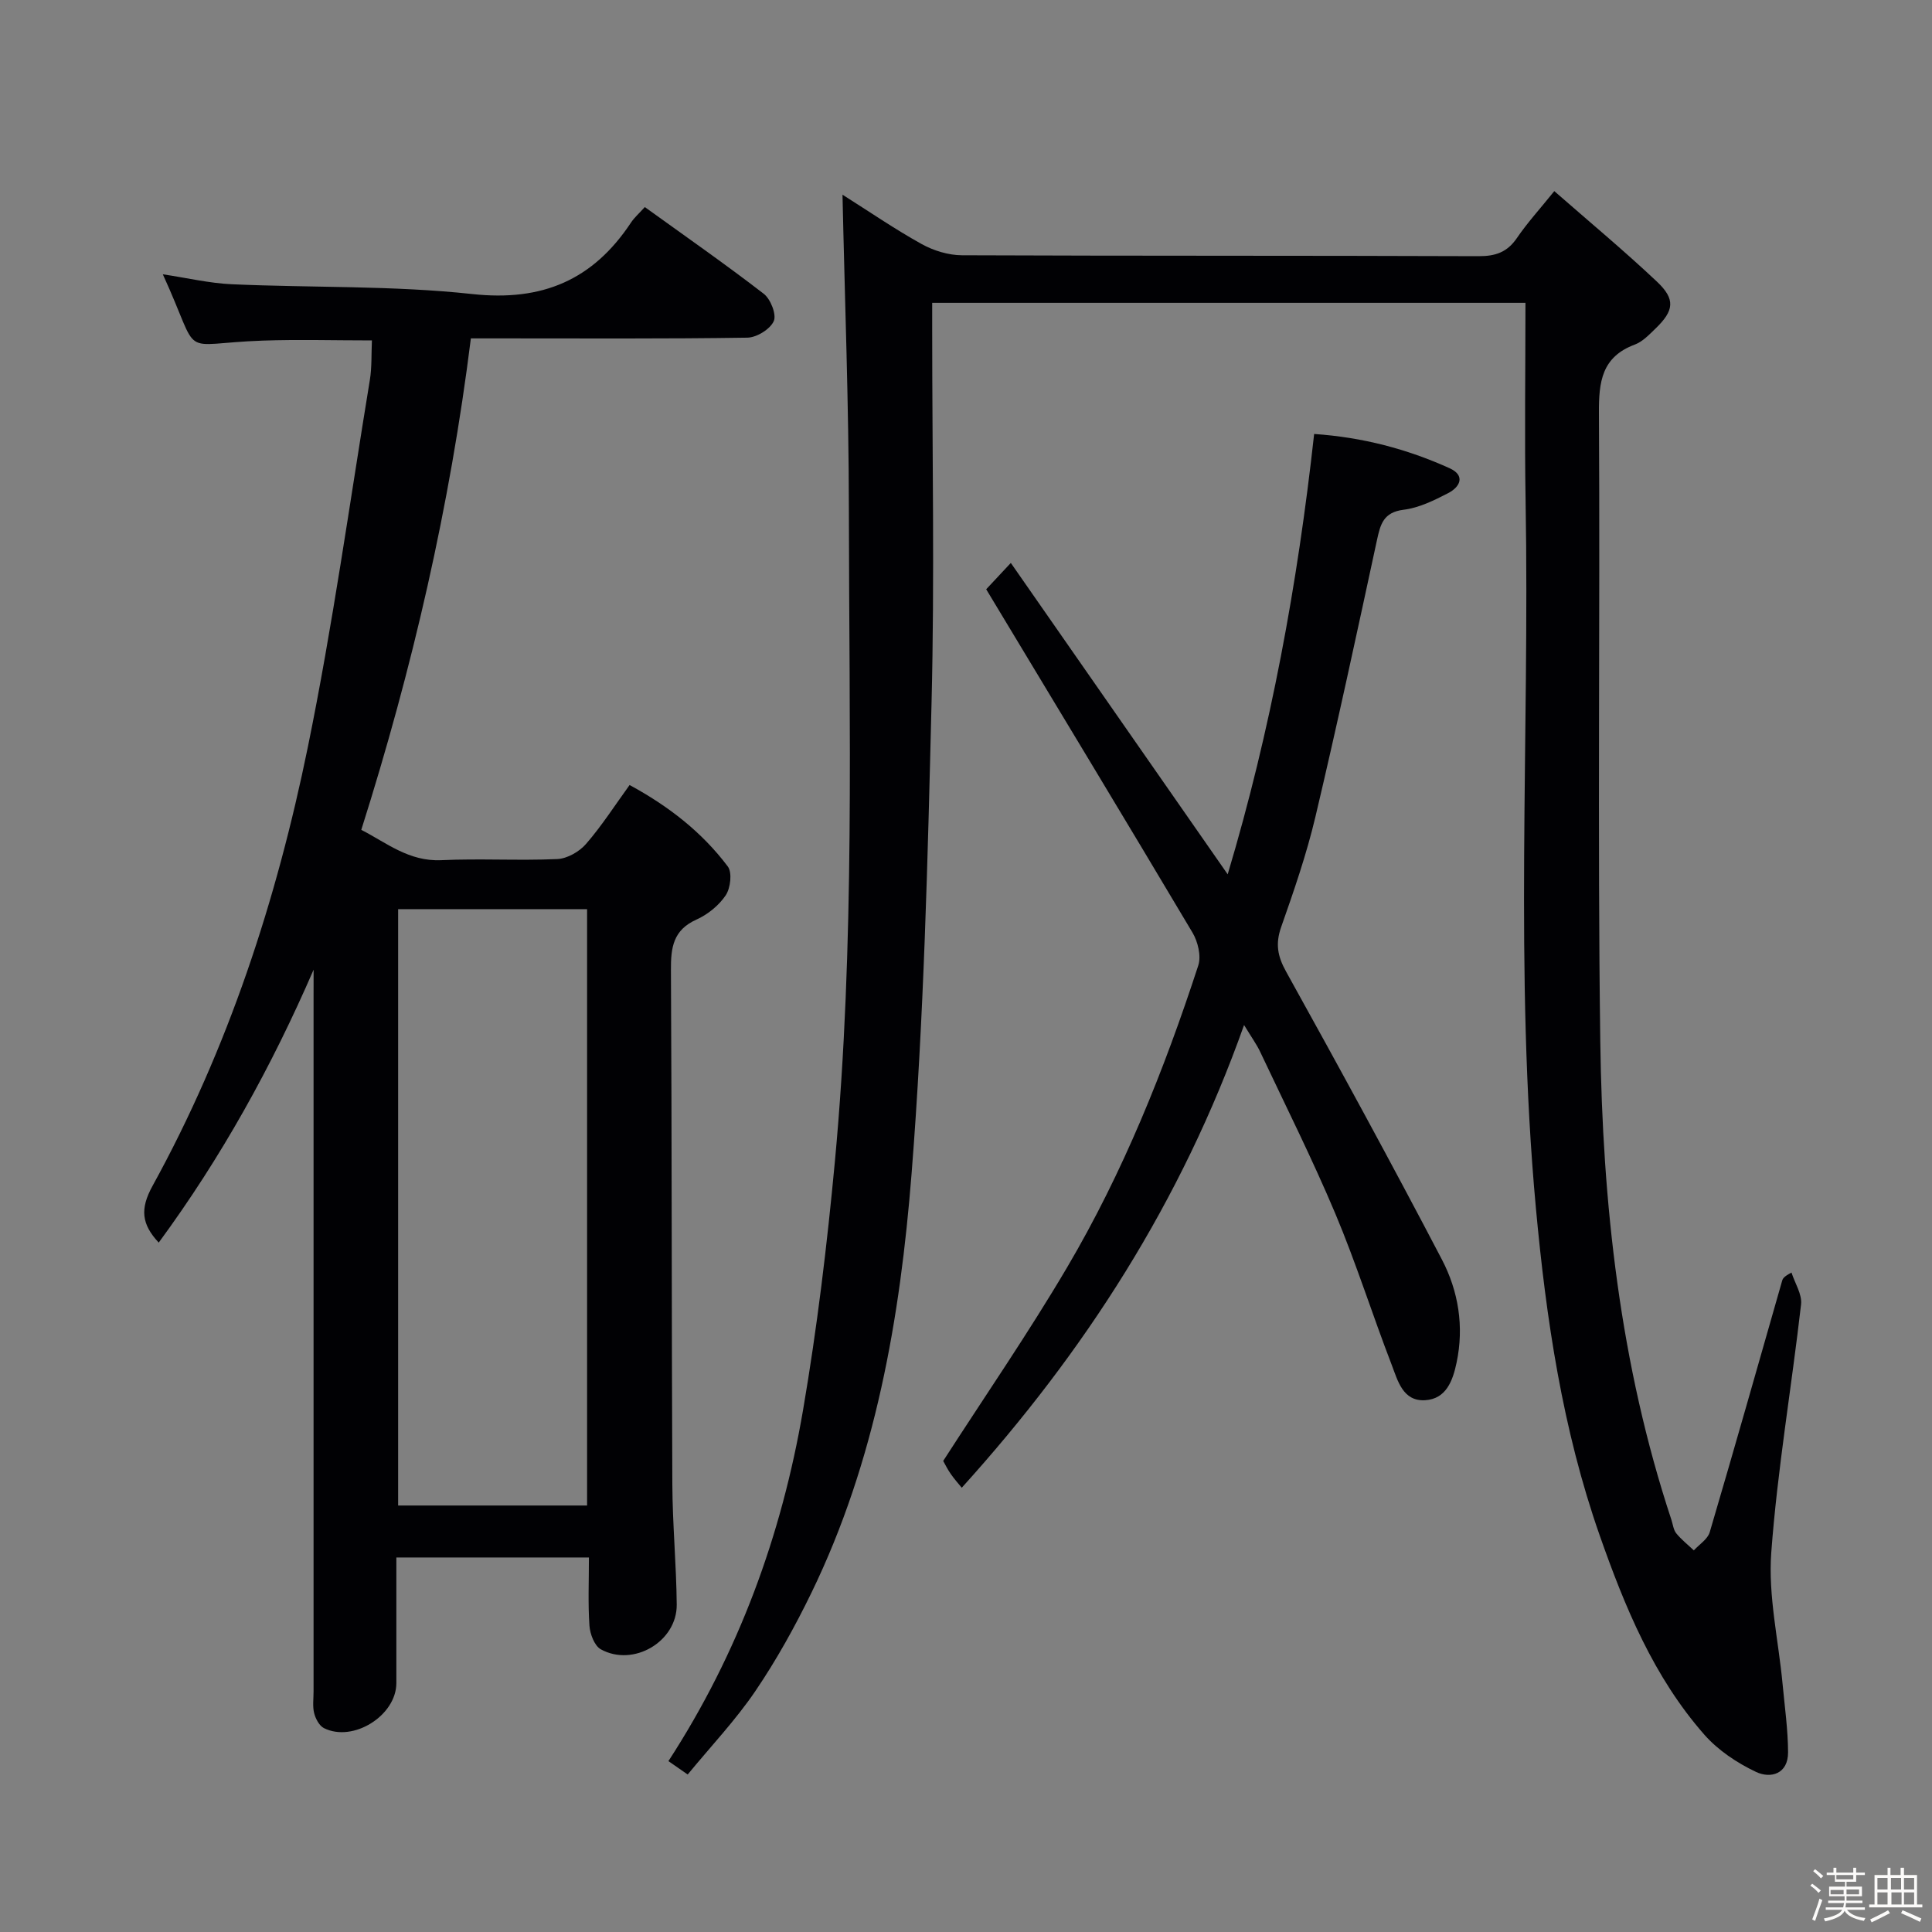 <svg enable-background="new 0 0 400 400" viewBox="0 0 400 400" xmlns="http://www.w3.org/2000/svg"><rect x="0" y="0" width="400" height="400" fill="#808080" stroke="none"/><path d="m374.8 390.4.4-.4c.7.5 1.3 1 1.8 1.4l-.5.5c-.5-.6-1.1-1.1-1.7-1.5zm1 7.3-.6-.3c.5-1.4 1.1-2.8 1.5-4.3.2.1.4.2.6.3-.5 1.3-1 2.8-1.5 4.3zm-.4-10.3.4-.4c.4.3 1 .8 1.7 1.4l-.5.5c-.4-.5-1-1-1.6-1.5zm2.5.3h1.7v-1h.6v1h3.5v-1h.6v1h1.8v.5h-1.8v1.4h-2v1h3.2v2h-3.2v.9h3.3v.5h-3.4c0 .3-.1.6-.1.9h4v.5h-3.7c.7.9 1.9 1.5 3.8 1.7-.1.2-.2.4-.3.6-2.1-.4-3.5-1.1-4-2.1-.4 1-1.8 1.7-4 2.2-.1-.2-.2-.4-.3-.6 2.1-.4 3.4-1 3.8-1.8h-3.4v-.5h3.6c.1-.3.1-.6.2-.9h-3.3v-.5h3.4c0-.3 0-.6 0-.9h-3.2v-2h3.3v-1h-2.1v-1.4h-1.7v-.5zm1.1 3.5v1h2.7c0-.3 0-.4 0-.4 0-.1 0-.2 0-.2 0-.1 0-.2 0-.3h-2.7zm1.2-3v.9h3.5v-.9zm4.7 3h-2.6v.6.4h2.6z" fill="#fcfbfa"/><path d="m393.6 386.7h.6v1.5h2.7v6.1h1.1v.6h-11v-.6h1.1v-6.1h2.7v-1.5h.6v1.5h2.1v-1.5zm-2.7 8.8.4.6c-1.2.6-2.5 1.3-3.8 1.9-.1-.2-.2-.4-.3-.6 1.2-.6 2.5-1.2 3.7-1.9zm-2.2-6.7v2.4h2.1v-2.4zm0 3v2.5h2.1v-2.5zm2.8-3v2.4h2.1v-2.4zm.1 3v2.5h2.1v-2.5h-2.2zm5.9 6.1c-1.4-.7-2.7-1.3-3.9-1.8l.3-.6c1.5.6 2.7 1.2 3.9 1.7zm-1.2-9.1h-2.1v2.4h2.1zm-2.1 3v2.5h2.1v-2.5z" fill="#fcfbfa"/><g fill="#010104"><path d="m315.83 62.7c-41.22 0-81.8 0-122.83 0v5.67c0 25.66.51 51.33-.13 76.98-.8 32.58-1.57 65.21-4.14 97.68-2.36 29.82-7.44 59.39-20.74 86.75-3.41 7.01-7.23 13.9-11.6 20.34-4.09 6.02-9.16 11.37-14.01 17.27-1.56-1.08-2.72-1.89-3.99-2.77 14.56-22.41 23.45-46.82 27.88-72.73 2.91-17 4.97-34.19 6.58-51.37 4.2-44.99 2.94-90.14 2.9-135.24-.02-21.44-.84-42.88-1.32-64.97 5.58 3.52 10.85 7.15 16.41 10.23 2.46 1.36 5.53 2.3 8.32 2.31 35.66.15 71.32.05 106.97.19 3.52.01 5.93-.83 7.93-3.76 2.15-3.15 4.74-5.99 7.74-9.71 7.17 6.28 14.41 12.29 21.25 18.74 3.88 3.66 3.55 5.99-.27 9.69-1.31 1.26-2.68 2.73-4.31 3.34-6.86 2.56-7.47 7.7-7.43 14.21.26 43.32-.3 86.65.28 129.97.45 33.63 4.07 66.95 14.73 99.15.31.95.42 2.07 1 2.79 1.06 1.3 2.41 2.36 3.64 3.53 1.13-1.24 2.86-2.31 3.29-3.76 5.11-17.33 10.03-34.71 15-52.08.13-.44.35-.85 1.93-1.68.7 2.2 2.22 4.5 1.98 6.6-1.96 17.15-4.9 34.21-6.17 51.4-.66 8.94 1.49 18.08 2.34 27.14.44 4.73 1.12 9.46 1.14 14.19.02 4.46-3.57 5.51-6.65 4.05-3.92-1.86-7.84-4.47-10.68-7.7-10.51-11.95-16.49-26.5-21.67-41.26-7.69-21.91-11.09-44.79-13.21-67.78-4.49-48.7-1.28-97.54-2.13-146.31-.23-13.52-.03-27.01-.03-41.1z"/><path d="m64.93 200.76c-8.69 20.05-19.08 38.84-32.07 56.51-3.56-3.83-3.91-6.97-1.27-11.76 15.67-28.47 25.66-59.13 32.14-90.81 5.15-25.18 8.68-50.69 12.85-76.07.42-2.58.29-5.26.42-8.15-7.77 0-15.21-.22-22.63.04-17.99.63-12.43 4.21-20.66-13.73 5.07.76 9.64 1.85 14.25 2.06 16.61.74 33.34.24 49.83 2.03 14.52 1.58 24.99-2.94 32.84-14.78.72-1.09 1.75-1.97 2.87-3.23 8.3 5.99 16.61 11.77 24.62 17.95 1.43 1.1 2.69 4.32 2.08 5.67-.76 1.68-3.54 3.39-5.48 3.42-17.16.26-34.33.15-51.49.15-1.81 0-3.61 0-5.74 0-4.33 34.67-12.06 68.21-22.69 101.75 5.23 2.68 9.85 6.59 16.58 6.28 7.98-.37 16 .12 23.99-.23 2.06-.09 4.57-1.52 5.96-3.13 3.25-3.74 5.95-7.96 9.02-12.2 8.08 4.38 14.99 9.76 20.33 16.86.94 1.25.57 4.47-.42 5.96-1.41 2.11-3.73 3.99-6.07 5.04-4.82 2.16-5.31 5.78-5.28 10.43.2 35.49.13 70.99.29 106.48.04 8.31.83 16.61.91 24.92.07 7.65-8.98 12.98-15.72 9.25-1.31-.73-2.23-3.16-2.35-4.87-.32-4.6-.11-9.24-.11-14.14-13.44 0-26.34 0-39.87 0 0 8.81.01 17.41 0 26.02-.01 6.7-8.94 12.33-14.99 9.31-.97-.49-1.74-1.95-2.03-3.11-.35-1.41-.12-2.98-.12-4.48 0-47.99 0-95.98 0-143.98.01-1.81.01-3.63.01-5.46zm17.5-12.53v123.47h39.12c0-41.31 0-82.31 0-123.47-13.15 0-25.93 0-39.12 0z"/><path d="m204.18 122c1.14-1.22 2.6-2.79 5.1-5.45 15.14 21.73 29.87 42.88 44.9 64.47 8.93-29.85 14.47-60.1 17.9-91.17 10.01.68 19.23 3.11 28.02 7.08 3.35 1.51 2.21 3.88-.26 5.16-2.92 1.51-6.06 3.06-9.25 3.45-4.16.52-4.79 2.99-5.5 6.26-4.13 19.13-8.24 38.28-12.75 57.32-1.83 7.73-4.44 15.29-7.08 22.79-1.22 3.46-.78 6.03 1.01 9.25 10.96 19.75 21.79 39.59 32.26 59.61 3.42 6.55 4.62 13.87 3.04 21.35-.79 3.75-2.15 7.52-6.52 7.78-4.63.27-5.67-4.09-6.93-7.37-4-10.37-7.34-21.01-11.65-31.25-4.77-11.33-10.3-22.35-15.55-33.48-.74-1.58-1.79-3.01-3.35-5.58-12.97 36.57-33.02 67.68-58.45 95.8-.72-.89-1.58-1.84-2.3-2.89-.66-.95-1.17-2-1.54-2.66 8.69-13.49 17.65-26.49 25.64-40.05 11.6-19.68 20.09-40.84 27.17-62.53.64-1.96-.08-4.93-1.2-6.81-14.02-23.57-28.22-47.02-42.71-71.08z"/></g></svg>